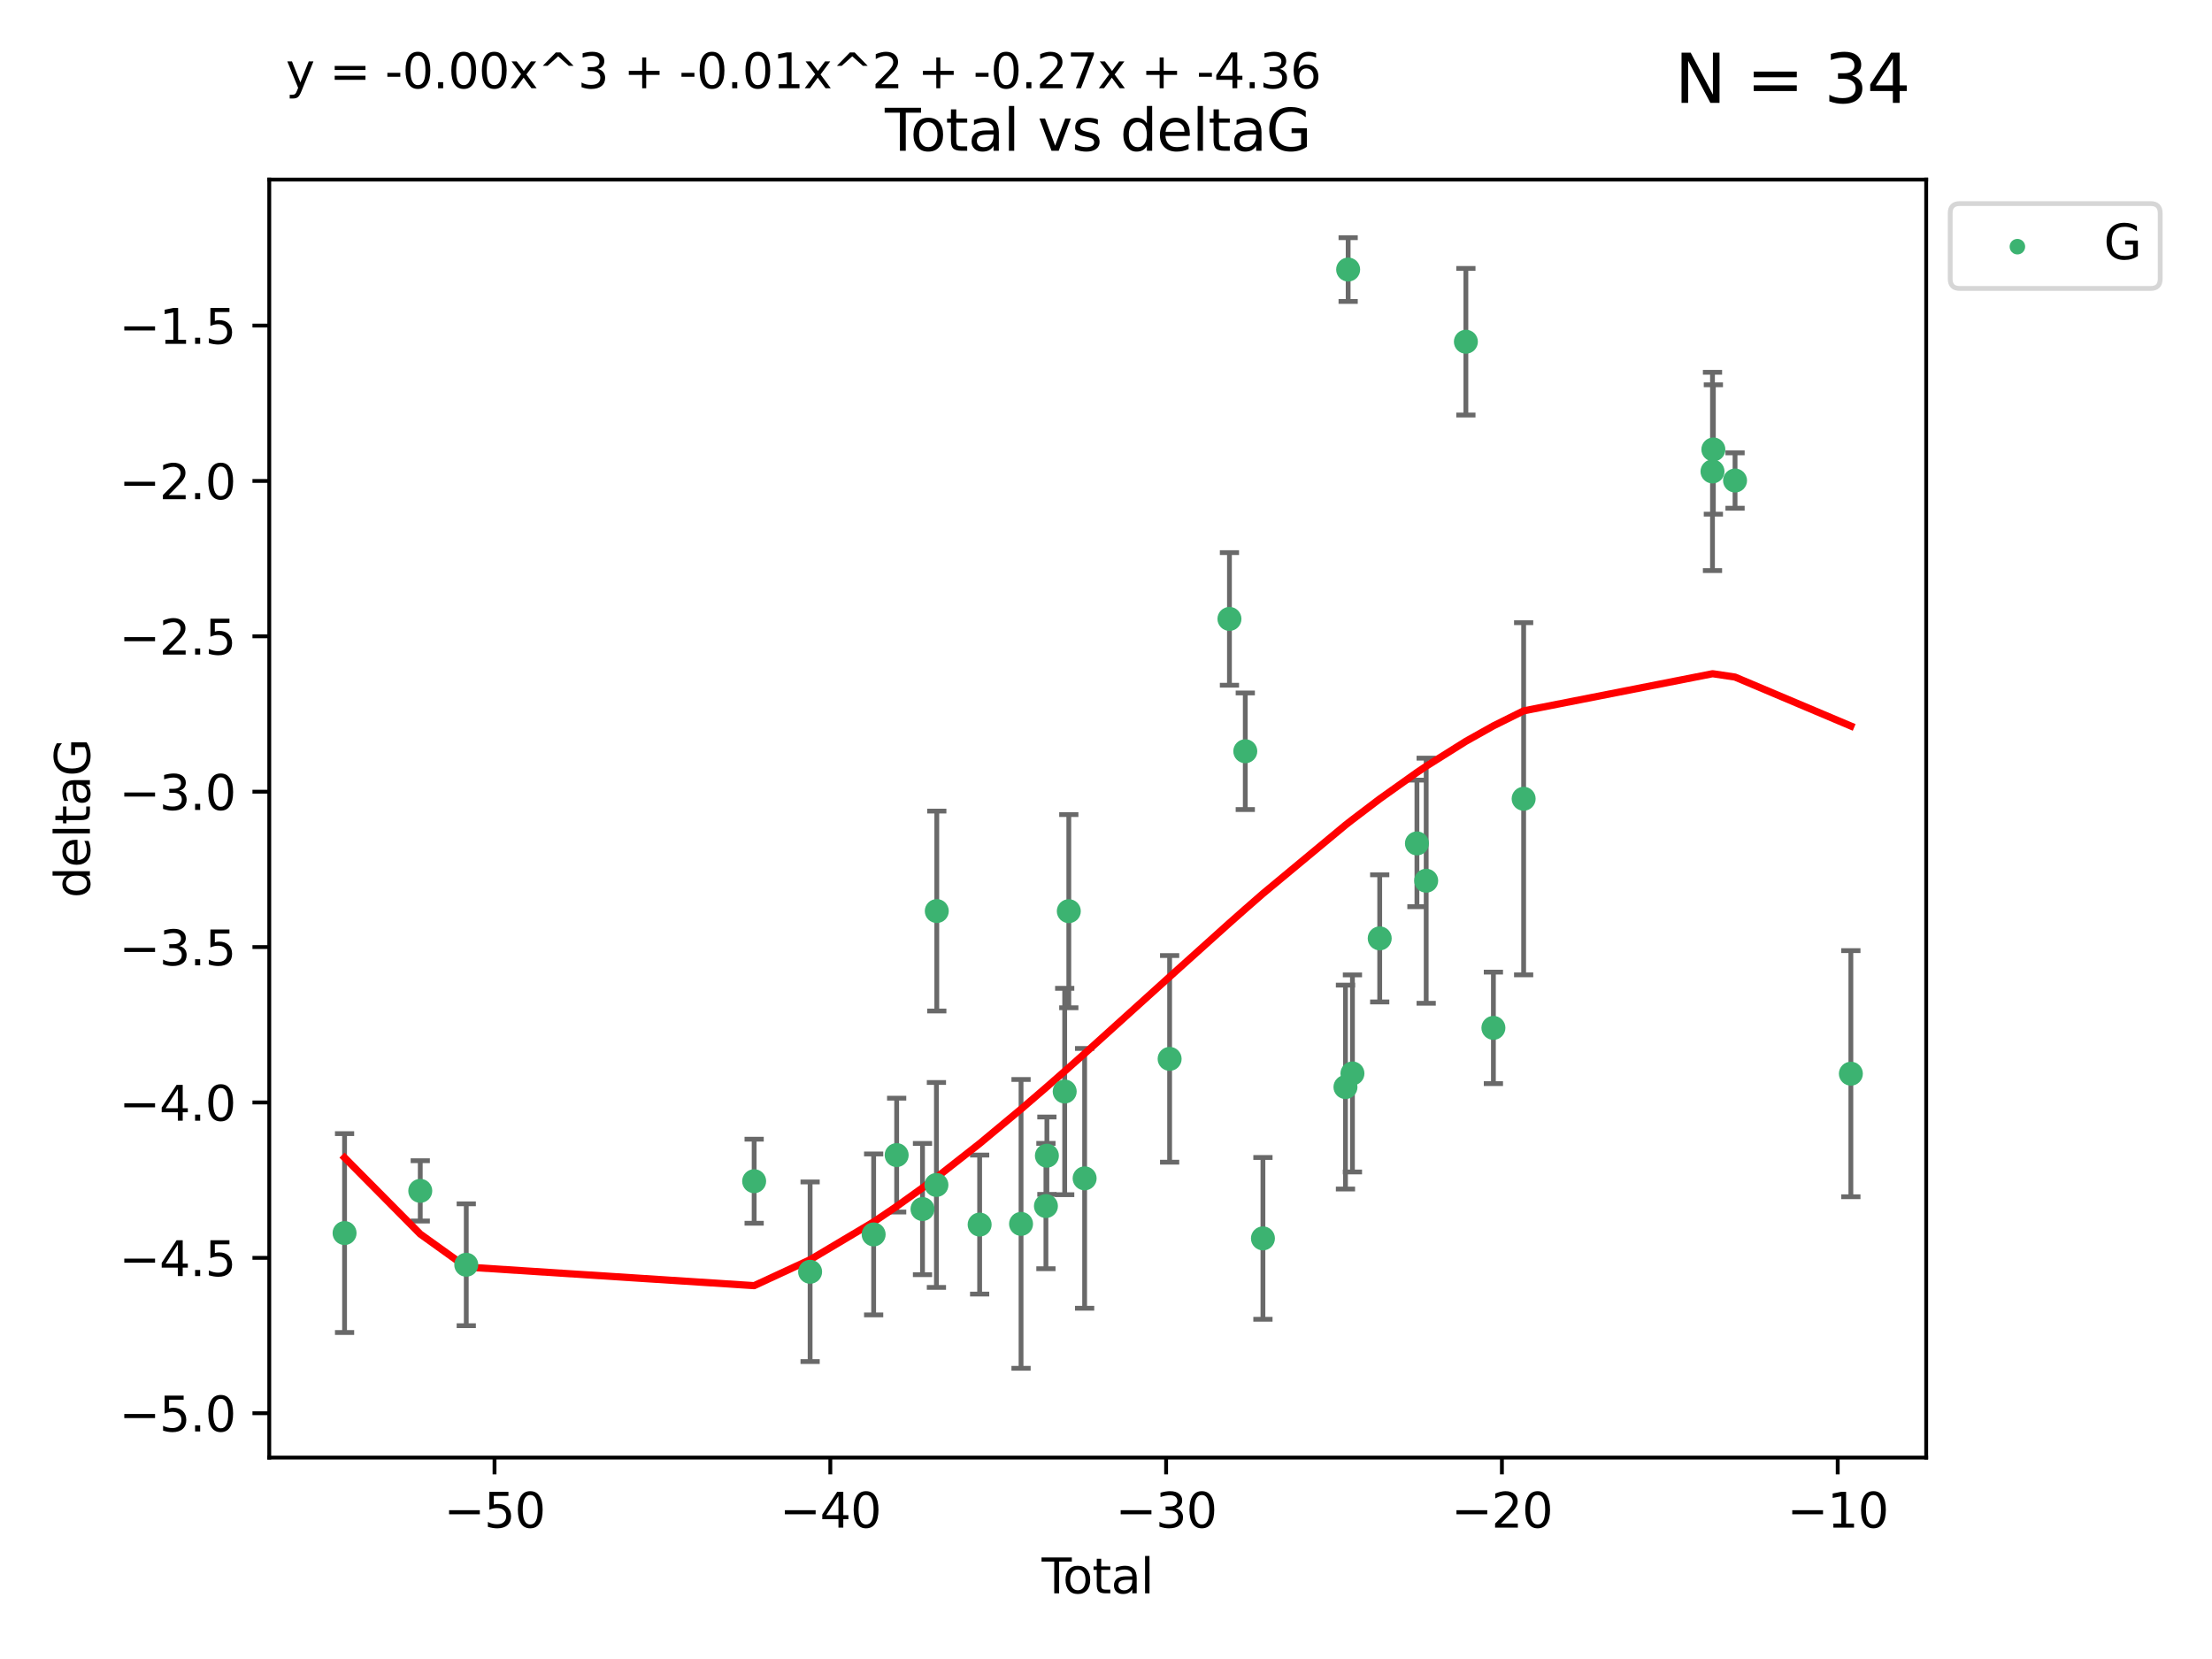 <?xml version="1.0" encoding="utf-8" standalone="no"?>
<!DOCTYPE svg PUBLIC "-//W3C//DTD SVG 1.1//EN"
  "http://www.w3.org/Graphics/SVG/1.1/DTD/svg11.dtd">
<svg xmlns:xlink="http://www.w3.org/1999/xlink" width="460.8pt" height="345.6pt" viewBox="0 0 460.8 345.6" xmlns="http://www.w3.org/2000/svg" version="1.1">
 <defs>
  <style type="text/css">*{stroke-linejoin: round; stroke-linecap: butt}</style>
 </defs>
 <g id="figure_1">
  <g id="patch_1">
   <path d="M 0 345.6 
L 460.8 345.6 
L 460.8 0 
L 0 0 
z
" style="fill: #ffffff"/>
  </g>
  <g id="axes_1">
   <g id="patch_2">
    <path d="M 56.09 303.64 
L 401.26 303.64 
L 401.26 37.411 
L 56.09 37.411 
z
" style="fill: #ffffff"/>
   </g>
   <g id="PathCollection_1">
    <defs>
     <path id="m750389b75a" d="M 0 1.118 
C 0.297 1.118 0.581 1 0.791 0.791 
C 1 0.581 1.118 0.297 1.118 0 
C 1.118 -0.297 1 -0.581 0.791 -0.791 
C 0.581 -1 0.297 -1.118 0 -1.118 
C -0.297 -1.118 -0.581 -1 -0.791 -0.791 
C -1 -0.581 -1.118 -0.297 -1.118 0 
C -1.118 0.297 -1 0.581 -0.791 0.791 
C -0.581 1 -0.297 1.118 0 1.118 
z
" style="stroke: #3cb371"/>
    </defs>
    <g clip-path="url(#pfc435e58fa)">
     <use xlink:href="#m750389b75a" x="71.78" y="256.87" style="fill: #3cb371; stroke: #3cb371"/>
     <use xlink:href="#m750389b75a" x="87.548" y="248.077" style="fill: #3cb371; stroke: #3cb371"/>
     <use xlink:href="#m750389b75a" x="97.131" y="263.473" style="fill: #3cb371; stroke: #3cb371"/>
     <use xlink:href="#m750389b75a" x="157.103" y="246.065" style="fill: #3cb371; stroke: #3cb371"/>
     <use xlink:href="#m750389b75a" x="168.761" y="264.933" style="fill: #3cb371; stroke: #3cb371"/>
     <use xlink:href="#m750389b75a" x="181.997" y="257.152" style="fill: #3cb371; stroke: #3cb371"/>
     <use xlink:href="#m750389b75a" x="186.791" y="240.627" style="fill: #3cb371; stroke: #3cb371"/>
     <use xlink:href="#m750389b75a" x="192.174" y="251.868" style="fill: #3cb371; stroke: #3cb371"/>
     <use xlink:href="#m750389b75a" x="195.074" y="246.849" style="fill: #3cb371; stroke: #3cb371"/>
     <use xlink:href="#m750389b75a" x="195.15" y="189.789" style="fill: #3cb371; stroke: #3cb371"/>
     <use xlink:href="#m750389b75a" x="204.077" y="255.101" style="fill: #3cb371; stroke: #3cb371"/>
     <use xlink:href="#m750389b75a" x="212.702" y="254.958" style="fill: #3cb371; stroke: #3cb371"/>
     <use xlink:href="#m750389b75a" x="217.885" y="251.241" style="fill: #3cb371; stroke: #3cb371"/>
     <use xlink:href="#m750389b75a" x="218.087" y="240.754" style="fill: #3cb371; stroke: #3cb371"/>
     <use xlink:href="#m750389b75a" x="221.796" y="227.381" style="fill: #3cb371; stroke: #3cb371"/>
     <use xlink:href="#m750389b75a" x="222.652" y="189.814" style="fill: #3cb371; stroke: #3cb371"/>
     <use xlink:href="#m750389b75a" x="225.948" y="245.472" style="fill: #3cb371; stroke: #3cb371"/>
     <use xlink:href="#m750389b75a" x="243.654" y="220.584" style="fill: #3cb371; stroke: #3cb371"/>
     <use xlink:href="#m750389b75a" x="256.117" y="128.93" style="fill: #3cb371; stroke: #3cb371"/>
     <use xlink:href="#m750389b75a" x="259.416" y="156.497" style="fill: #3cb371; stroke: #3cb371"/>
     <use xlink:href="#m750389b75a" x="263.092" y="257.978" style="fill: #3cb371; stroke: #3cb371"/>
     <use xlink:href="#m750389b75a" x="280.286" y="226.455" style="fill: #3cb371; stroke: #3cb371"/>
     <use xlink:href="#m750389b75a" x="280.844" y="56.153" style="fill: #3cb371; stroke: #3cb371"/>
     <use xlink:href="#m750389b75a" x="281.738" y="223.619" style="fill: #3cb371; stroke: #3cb371"/>
     <use xlink:href="#m750389b75a" x="287.419" y="195.482" style="fill: #3cb371; stroke: #3cb371"/>
     <use xlink:href="#m750389b75a" x="295.172" y="175.698" style="fill: #3cb371; stroke: #3cb371"/>
     <use xlink:href="#m750389b75a" x="297.1" y="183.47" style="fill: #3cb371; stroke: #3cb371"/>
     <use xlink:href="#m750389b75a" x="305.371" y="71.187" style="fill: #3cb371; stroke: #3cb371"/>
     <use xlink:href="#m750389b75a" x="311.103" y="214.126" style="fill: #3cb371; stroke: #3cb371"/>
     <use xlink:href="#m750389b75a" x="317.402" y="166.397" style="fill: #3cb371; stroke: #3cb371"/>
     <use xlink:href="#m750389b75a" x="356.744" y="98.211" style="fill: #3cb371; stroke: #3cb371"/>
     <use xlink:href="#m750389b75a" x="356.926" y="93.631" style="fill: #3cb371; stroke: #3cb371"/>
     <use xlink:href="#m750389b75a" x="361.443" y="100.103" style="fill: #3cb371; stroke: #3cb371"/>
     <use xlink:href="#m750389b75a" x="385.57" y="223.668" style="fill: #3cb371; stroke: #3cb371"/>
    </g>
   </g>
   <g id="matplotlib.axis_1">
    <g id="xtick_1">
     <g id="line2d_1">
      <defs>
       <path id="ma12845ae24" d="M 0 0 
L 0 3.5 
" style="stroke: #000000; stroke-width: 0.8"/>
      </defs>
      <g>
       <use xlink:href="#ma12845ae24" x="103.018" y="303.64" style="stroke: #000000; stroke-width: 0.8"/>
      </g>
     </g>
     <g id="text_1">
      <!-- −50 -->
      <g transform="translate(92.466 318.238)scale(0.1 -0.1)">
       <defs>
        <path id="DejaVuSans-2212" d="M 678 2272 
L 4684 2272 
L 4684 1741 
L 678 1741 
L 678 2272 
z
" transform="scale(0.016)"/>
        <path id="DejaVuSans-35" d="M 691 4666 
L 3169 4666 
L 3169 4134 
L 1269 4134 
L 1269 2991 
Q 1406 3038 1543 3061 
Q 1681 3084 1819 3084 
Q 2600 3084 3056 2656 
Q 3513 2228 3513 1497 
Q 3513 744 3044 326 
Q 2575 -91 1722 -91 
Q 1428 -91 1123 -41 
Q 819 9 494 109 
L 494 744 
Q 775 591 1075 516 
Q 1375 441 1709 441 
Q 2250 441 2565 725 
Q 2881 1009 2881 1497 
Q 2881 1984 2565 2268 
Q 2250 2553 1709 2553 
Q 1456 2553 1204 2497 
Q 953 2441 691 2322 
L 691 4666 
z
" transform="scale(0.016)"/>
        <path id="DejaVuSans-30" d="M 2034 4250 
Q 1547 4250 1301 3770 
Q 1056 3291 1056 2328 
Q 1056 1369 1301 889 
Q 1547 409 2034 409 
Q 2525 409 2770 889 
Q 3016 1369 3016 2328 
Q 3016 3291 2770 3770 
Q 2525 4250 2034 4250 
z
M 2034 4750 
Q 2819 4750 3233 4129 
Q 3647 3509 3647 2328 
Q 3647 1150 3233 529 
Q 2819 -91 2034 -91 
Q 1250 -91 836 529 
Q 422 1150 422 2328 
Q 422 3509 836 4129 
Q 1250 4750 2034 4750 
z
" transform="scale(0.016)"/>
       </defs>
       <use xlink:href="#DejaVuSans-2212"/>
       <use xlink:href="#DejaVuSans-35" x="83.789"/>
       <use xlink:href="#DejaVuSans-30" x="147.412"/>
      </g>
     </g>
    </g>
    <g id="xtick_2">
     <g id="line2d_2">
      <g>
       <use xlink:href="#ma12845ae24" x="172.971" y="303.64" style="stroke: #000000; stroke-width: 0.8"/>
      </g>
     </g>
     <g id="text_2">
      <!-- −40 -->
      <g transform="translate(162.418 318.238)scale(0.1 -0.1)">
       <defs>
        <path id="DejaVuSans-34" d="M 2419 4116 
L 825 1625 
L 2419 1625 
L 2419 4116 
z
M 2253 4666 
L 3047 4666 
L 3047 1625 
L 3713 1625 
L 3713 1100 
L 3047 1100 
L 3047 0 
L 2419 0 
L 2419 1100 
L 313 1100 
L 313 1709 
L 2253 4666 
z
" transform="scale(0.016)"/>
       </defs>
       <use xlink:href="#DejaVuSans-2212"/>
       <use xlink:href="#DejaVuSans-34" x="83.789"/>
       <use xlink:href="#DejaVuSans-30" x="147.412"/>
      </g>
     </g>
    </g>
    <g id="xtick_3">
     <g id="line2d_3">
      <g>
       <use xlink:href="#ma12845ae24" x="242.923" y="303.64" style="stroke: #000000; stroke-width: 0.8"/>
      </g>
     </g>
     <g id="text_3">
      <!-- −30 -->
      <g transform="translate(232.371 318.238)scale(0.1 -0.1)">
       <defs>
        <path id="DejaVuSans-33" d="M 2597 2516 
Q 3050 2419 3304 2112 
Q 3559 1806 3559 1356 
Q 3559 666 3084 287 
Q 2609 -91 1734 -91 
Q 1441 -91 1130 -33 
Q 819 25 488 141 
L 488 750 
Q 750 597 1062 519 
Q 1375 441 1716 441 
Q 2309 441 2620 675 
Q 2931 909 2931 1356 
Q 2931 1769 2642 2001 
Q 2353 2234 1838 2234 
L 1294 2234 
L 1294 2753 
L 1863 2753 
Q 2328 2753 2575 2939 
Q 2822 3125 2822 3475 
Q 2822 3834 2567 4026 
Q 2313 4219 1838 4219 
Q 1578 4219 1281 4162 
Q 984 4106 628 3988 
L 628 4550 
Q 988 4650 1302 4700 
Q 1616 4750 1894 4750 
Q 2613 4750 3031 4423 
Q 3450 4097 3450 3541 
Q 3450 3153 3228 2886 
Q 3006 2619 2597 2516 
z
" transform="scale(0.016)"/>
       </defs>
       <use xlink:href="#DejaVuSans-2212"/>
       <use xlink:href="#DejaVuSans-33" x="83.789"/>
       <use xlink:href="#DejaVuSans-30" x="147.412"/>
      </g>
     </g>
    </g>
    <g id="xtick_4">
     <g id="line2d_4">
      <g>
       <use xlink:href="#ma12845ae24" x="312.876" y="303.64" style="stroke: #000000; stroke-width: 0.8"/>
      </g>
     </g>
     <g id="text_4">
      <!-- −20 -->
      <g transform="translate(302.324 318.238)scale(0.1 -0.1)">
       <defs>
        <path id="DejaVuSans-32" d="M 1228 531 
L 3431 531 
L 3431 0 
L 469 0 
L 469 531 
Q 828 903 1448 1529 
Q 2069 2156 2228 2338 
Q 2531 2678 2651 2914 
Q 2772 3150 2772 3378 
Q 2772 3750 2511 3984 
Q 2250 4219 1831 4219 
Q 1534 4219 1204 4116 
Q 875 4013 500 3803 
L 500 4441 
Q 881 4594 1212 4672 
Q 1544 4750 1819 4750 
Q 2544 4750 2975 4387 
Q 3406 4025 3406 3419 
Q 3406 3131 3298 2873 
Q 3191 2616 2906 2266 
Q 2828 2175 2409 1742 
Q 1991 1309 1228 531 
z
" transform="scale(0.016)"/>
       </defs>
       <use xlink:href="#DejaVuSans-2212"/>
       <use xlink:href="#DejaVuSans-32" x="83.789"/>
       <use xlink:href="#DejaVuSans-30" x="147.412"/>
      </g>
     </g>
    </g>
    <g id="xtick_5">
     <g id="line2d_5">
      <g>
       <use xlink:href="#ma12845ae24" x="382.828" y="303.64" style="stroke: #000000; stroke-width: 0.8"/>
      </g>
     </g>
     <g id="text_5">
      <!-- −10 -->
      <g transform="translate(372.276 318.238)scale(0.1 -0.1)">
       <defs>
        <path id="DejaVuSans-31" d="M 794 531 
L 1825 531 
L 1825 4091 
L 703 3866 
L 703 4441 
L 1819 4666 
L 2450 4666 
L 2450 531 
L 3481 531 
L 3481 0 
L 794 0 
L 794 531 
z
" transform="scale(0.016)"/>
       </defs>
       <use xlink:href="#DejaVuSans-2212"/>
       <use xlink:href="#DejaVuSans-31" x="83.789"/>
       <use xlink:href="#DejaVuSans-30" x="147.412"/>
      </g>
     </g>
    </g>
    <g id="text_6">
     <!-- Total -->
     <g transform="translate(216.998 331.917)scale(0.1 -0.1)">
      <defs>
       <path id="DejaVuSans-54" d="M -19 4666 
L 3928 4666 
L 3928 4134 
L 2272 4134 
L 2272 0 
L 1638 0 
L 1638 4134 
L -19 4134 
L -19 4666 
z
" transform="scale(0.016)"/>
       <path id="DejaVuSans-6f" d="M 1959 3097 
Q 1497 3097 1228 2736 
Q 959 2375 959 1747 
Q 959 1119 1226 758 
Q 1494 397 1959 397 
Q 2419 397 2687 759 
Q 2956 1122 2956 1747 
Q 2956 2369 2687 2733 
Q 2419 3097 1959 3097 
z
M 1959 3584 
Q 2709 3584 3137 3096 
Q 3566 2609 3566 1747 
Q 3566 888 3137 398 
Q 2709 -91 1959 -91 
Q 1206 -91 779 398 
Q 353 888 353 1747 
Q 353 2609 779 3096 
Q 1206 3584 1959 3584 
z
" transform="scale(0.016)"/>
       <path id="DejaVuSans-74" d="M 1172 4494 
L 1172 3500 
L 2356 3500 
L 2356 3053 
L 1172 3053 
L 1172 1153 
Q 1172 725 1289 603 
Q 1406 481 1766 481 
L 2356 481 
L 2356 0 
L 1766 0 
Q 1100 0 847 248 
Q 594 497 594 1153 
L 594 3053 
L 172 3053 
L 172 3500 
L 594 3500 
L 594 4494 
L 1172 4494 
z
" transform="scale(0.016)"/>
       <path id="DejaVuSans-61" d="M 2194 1759 
Q 1497 1759 1228 1600 
Q 959 1441 959 1056 
Q 959 750 1161 570 
Q 1363 391 1709 391 
Q 2188 391 2477 730 
Q 2766 1069 2766 1631 
L 2766 1759 
L 2194 1759 
z
M 3341 1997 
L 3341 0 
L 2766 0 
L 2766 531 
Q 2569 213 2275 61 
Q 1981 -91 1556 -91 
Q 1019 -91 701 211 
Q 384 513 384 1019 
Q 384 1609 779 1909 
Q 1175 2209 1959 2209 
L 2766 2209 
L 2766 2266 
Q 2766 2663 2505 2880 
Q 2244 3097 1772 3097 
Q 1472 3097 1187 3025 
Q 903 2953 641 2809 
L 641 3341 
Q 956 3463 1253 3523 
Q 1550 3584 1831 3584 
Q 2591 3584 2966 3190 
Q 3341 2797 3341 1997 
z
" transform="scale(0.016)"/>
       <path id="DejaVuSans-6c" d="M 603 4863 
L 1178 4863 
L 1178 0 
L 603 0 
L 603 4863 
z
" transform="scale(0.016)"/>
      </defs>
      <use xlink:href="#DejaVuSans-54"/>
      <use xlink:href="#DejaVuSans-6f" x="44.084"/>
      <use xlink:href="#DejaVuSans-74" x="105.266"/>
      <use xlink:href="#DejaVuSans-61" x="144.475"/>
      <use xlink:href="#DejaVuSans-6c" x="205.754"/>
     </g>
    </g>
   </g>
   <g id="matplotlib.axis_2">
    <g id="ytick_1">
     <g id="line2d_6">
      <defs>
       <path id="m5d095ea897" d="M 0 0 
L -3.5 0 
" style="stroke: #000000; stroke-width: 0.8"/>
      </defs>
      <g>
       <use xlink:href="#m5d095ea897" x="56.09" y="294.398" style="stroke: #000000; stroke-width: 0.8"/>
      </g>
     </g>
     <g id="text_7">
      <!-- −5.0 -->
      <g transform="translate(24.807 298.197)scale(0.1 -0.1)">
       <defs>
        <path id="DejaVuSans-2e" d="M 684 794 
L 1344 794 
L 1344 0 
L 684 0 
L 684 794 
z
" transform="scale(0.016)"/>
       </defs>
       <use xlink:href="#DejaVuSans-2212"/>
       <use xlink:href="#DejaVuSans-35" x="83.789"/>
       <use xlink:href="#DejaVuSans-2e" x="147.412"/>
       <use xlink:href="#DejaVuSans-30" x="179.199"/>
      </g>
     </g>
    </g>
    <g id="ytick_2">
     <g id="line2d_7">
      <g>
       <use xlink:href="#m5d095ea897" x="56.09" y="262.03" style="stroke: #000000; stroke-width: 0.8"/>
      </g>
     </g>
     <g id="text_8">
      <!-- −4.5 -->
      <g transform="translate(24.807 265.829)scale(0.1 -0.1)">
       <use xlink:href="#DejaVuSans-2212"/>
       <use xlink:href="#DejaVuSans-34" x="83.789"/>
       <use xlink:href="#DejaVuSans-2e" x="147.412"/>
       <use xlink:href="#DejaVuSans-35" x="179.199"/>
      </g>
     </g>
    </g>
    <g id="ytick_3">
     <g id="line2d_8">
      <g>
       <use xlink:href="#m5d095ea897" x="56.09" y="229.662" style="stroke: #000000; stroke-width: 0.8"/>
      </g>
     </g>
     <g id="text_9">
      <!-- −4.0 -->
      <g transform="translate(24.807 233.462)scale(0.1 -0.1)">
       <use xlink:href="#DejaVuSans-2212"/>
       <use xlink:href="#DejaVuSans-34" x="83.789"/>
       <use xlink:href="#DejaVuSans-2e" x="147.412"/>
       <use xlink:href="#DejaVuSans-30" x="179.199"/>
      </g>
     </g>
    </g>
    <g id="ytick_4">
     <g id="line2d_9">
      <g>
       <use xlink:href="#m5d095ea897" x="56.09" y="197.295" style="stroke: #000000; stroke-width: 0.8"/>
      </g>
     </g>
     <g id="text_10">
      <!-- −3.5 -->
      <g transform="translate(24.807 201.094)scale(0.1 -0.1)">
       <use xlink:href="#DejaVuSans-2212"/>
       <use xlink:href="#DejaVuSans-33" x="83.789"/>
       <use xlink:href="#DejaVuSans-2e" x="147.412"/>
       <use xlink:href="#DejaVuSans-35" x="179.199"/>
      </g>
     </g>
    </g>
    <g id="ytick_5">
     <g id="line2d_10">
      <g>
       <use xlink:href="#m5d095ea897" x="56.09" y="164.927" style="stroke: #000000; stroke-width: 0.8"/>
      </g>
     </g>
     <g id="text_11">
      <!-- −3.0 -->
      <g transform="translate(24.807 168.727)scale(0.1 -0.1)">
       <use xlink:href="#DejaVuSans-2212"/>
       <use xlink:href="#DejaVuSans-33" x="83.789"/>
       <use xlink:href="#DejaVuSans-2e" x="147.412"/>
       <use xlink:href="#DejaVuSans-30" x="179.199"/>
      </g>
     </g>
    </g>
    <g id="ytick_6">
     <g id="line2d_11">
      <g>
       <use xlink:href="#m5d095ea897" x="56.09" y="132.56" style="stroke: #000000; stroke-width: 0.8"/>
      </g>
     </g>
     <g id="text_12">
      <!-- −2.5 -->
      <g transform="translate(24.807 136.359)scale(0.1 -0.1)">
       <use xlink:href="#DejaVuSans-2212"/>
       <use xlink:href="#DejaVuSans-32" x="83.789"/>
       <use xlink:href="#DejaVuSans-2e" x="147.412"/>
       <use xlink:href="#DejaVuSans-35" x="179.199"/>
      </g>
     </g>
    </g>
    <g id="ytick_7">
     <g id="line2d_12">
      <g>
       <use xlink:href="#m5d095ea897" x="56.09" y="100.192" style="stroke: #000000; stroke-width: 0.8"/>
      </g>
     </g>
     <g id="text_13">
      <!-- −2.0 -->
      <g transform="translate(24.807 103.991)scale(0.1 -0.1)">
       <use xlink:href="#DejaVuSans-2212"/>
       <use xlink:href="#DejaVuSans-32" x="83.789"/>
       <use xlink:href="#DejaVuSans-2e" x="147.412"/>
       <use xlink:href="#DejaVuSans-30" x="179.199"/>
      </g>
     </g>
    </g>
    <g id="ytick_8">
     <g id="line2d_13">
      <g>
       <use xlink:href="#m5d095ea897" x="56.09" y="67.825" style="stroke: #000000; stroke-width: 0.8"/>
      </g>
     </g>
     <g id="text_14">
      <!-- −1.5 -->
      <g transform="translate(24.807 71.624)scale(0.1 -0.1)">
       <use xlink:href="#DejaVuSans-2212"/>
       <use xlink:href="#DejaVuSans-31" x="83.789"/>
       <use xlink:href="#DejaVuSans-2e" x="147.412"/>
       <use xlink:href="#DejaVuSans-35" x="179.199"/>
      </g>
     </g>
    </g>
    <g id="text_15">
     <!-- deltaG -->
     <g transform="translate(18.727 187.064)rotate(-90)scale(0.1 -0.1)">
      <defs>
       <path id="DejaVuSans-64" d="M 2906 2969 
L 2906 4863 
L 3481 4863 
L 3481 0 
L 2906 0 
L 2906 525 
Q 2725 213 2448 61 
Q 2172 -91 1784 -91 
Q 1150 -91 751 415 
Q 353 922 353 1747 
Q 353 2572 751 3078 
Q 1150 3584 1784 3584 
Q 2172 3584 2448 3432 
Q 2725 3281 2906 2969 
z
M 947 1747 
Q 947 1113 1208 752 
Q 1469 391 1925 391 
Q 2381 391 2643 752 
Q 2906 1113 2906 1747 
Q 2906 2381 2643 2742 
Q 2381 3103 1925 3103 
Q 1469 3103 1208 2742 
Q 947 2381 947 1747 
z
" transform="scale(0.016)"/>
       <path id="DejaVuSans-65" d="M 3597 1894 
L 3597 1613 
L 953 1613 
Q 991 1019 1311 708 
Q 1631 397 2203 397 
Q 2534 397 2845 478 
Q 3156 559 3463 722 
L 3463 178 
Q 3153 47 2828 -22 
Q 2503 -91 2169 -91 
Q 1331 -91 842 396 
Q 353 884 353 1716 
Q 353 2575 817 3079 
Q 1281 3584 2069 3584 
Q 2775 3584 3186 3129 
Q 3597 2675 3597 1894 
z
M 3022 2063 
Q 3016 2534 2758 2815 
Q 2500 3097 2075 3097 
Q 1594 3097 1305 2825 
Q 1016 2553 972 2059 
L 3022 2063 
z
" transform="scale(0.016)"/>
       <path id="DejaVuSans-47" d="M 3809 666 
L 3809 1919 
L 2778 1919 
L 2778 2438 
L 4434 2438 
L 4434 434 
Q 4069 175 3628 42 
Q 3188 -91 2688 -91 
Q 1594 -91 976 548 
Q 359 1188 359 2328 
Q 359 3472 976 4111 
Q 1594 4750 2688 4750 
Q 3144 4750 3555 4637 
Q 3966 4525 4313 4306 
L 4313 3634 
Q 3963 3931 3569 4081 
Q 3175 4231 2741 4231 
Q 1884 4231 1454 3753 
Q 1025 3275 1025 2328 
Q 1025 1384 1454 906 
Q 1884 428 2741 428 
Q 3075 428 3337 486 
Q 3600 544 3809 666 
z
" transform="scale(0.016)"/>
      </defs>
      <use xlink:href="#DejaVuSans-64"/>
      <use xlink:href="#DejaVuSans-65" x="63.477"/>
      <use xlink:href="#DejaVuSans-6c" x="125"/>
      <use xlink:href="#DejaVuSans-74" x="152.783"/>
      <use xlink:href="#DejaVuSans-61" x="191.992"/>
      <use xlink:href="#DejaVuSans-47" x="253.271"/>
     </g>
    </g>
   </g>
   <g id="LineCollection_1">
    <path d="M 71.78 277.587 
L 71.78 236.153 
" clip-path="url(#pfc435e58fa)" style="fill: none; stroke: #696969"/>
    <path d="M 87.548 254.36 
L 87.548 241.794 
" clip-path="url(#pfc435e58fa)" style="fill: none; stroke: #696969"/>
    <path d="M 97.131 276.164 
L 97.131 250.781 
" clip-path="url(#pfc435e58fa)" style="fill: none; stroke: #696969"/>
    <path d="M 157.103 254.82 
L 157.103 237.31 
" clip-path="url(#pfc435e58fa)" style="fill: none; stroke: #696969"/>
    <path d="M 168.761 283.642 
L 168.761 246.223 
" clip-path="url(#pfc435e58fa)" style="fill: none; stroke: #696969"/>
    <path d="M 181.997 273.914 
L 181.997 240.39 
" clip-path="url(#pfc435e58fa)" style="fill: none; stroke: #696969"/>
    <path d="M 186.791 252.486 
L 186.791 228.768 
" clip-path="url(#pfc435e58fa)" style="fill: none; stroke: #696969"/>
    <path d="M 192.174 265.539 
L 192.174 238.197 
" clip-path="url(#pfc435e58fa)" style="fill: none; stroke: #696969"/>
    <path d="M 195.074 268.196 
L 195.074 225.501 
" clip-path="url(#pfc435e58fa)" style="fill: none; stroke: #696969"/>
    <path d="M 195.15 210.612 
L 195.15 168.966 
" clip-path="url(#pfc435e58fa)" style="fill: none; stroke: #696969"/>
    <path d="M 204.077 269.578 
L 204.077 240.623 
" clip-path="url(#pfc435e58fa)" style="fill: none; stroke: #696969"/>
    <path d="M 212.702 285.041 
L 212.702 224.874 
" clip-path="url(#pfc435e58fa)" style="fill: none; stroke: #696969"/>
    <path d="M 217.885 264.294 
L 217.885 238.187 
" clip-path="url(#pfc435e58fa)" style="fill: none; stroke: #696969"/>
    <path d="M 218.087 248.814 
L 218.087 232.694 
" clip-path="url(#pfc435e58fa)" style="fill: none; stroke: #696969"/>
    <path d="M 221.796 248.876 
L 221.796 205.886 
" clip-path="url(#pfc435e58fa)" style="fill: none; stroke: #696969"/>
    <path d="M 222.652 209.938 
L 222.652 169.69 
" clip-path="url(#pfc435e58fa)" style="fill: none; stroke: #696969"/>
    <path d="M 225.948 272.533 
L 225.948 218.411 
" clip-path="url(#pfc435e58fa)" style="fill: none; stroke: #696969"/>
    <path d="M 243.654 242.107 
L 243.654 199.061 
" clip-path="url(#pfc435e58fa)" style="fill: none; stroke: #696969"/>
    <path d="M 256.117 142.742 
L 256.117 115.117 
" clip-path="url(#pfc435e58fa)" style="fill: none; stroke: #696969"/>
    <path d="M 259.416 168.639 
L 259.416 144.356 
" clip-path="url(#pfc435e58fa)" style="fill: none; stroke: #696969"/>
    <path d="M 263.092 274.829 
L 263.092 241.127 
" clip-path="url(#pfc435e58fa)" style="fill: none; stroke: #696969"/>
    <path d="M 280.286 247.693 
L 280.286 205.217 
" clip-path="url(#pfc435e58fa)" style="fill: none; stroke: #696969"/>
    <path d="M 280.844 62.794 
L 280.844 49.513 
" clip-path="url(#pfc435e58fa)" style="fill: none; stroke: #696969"/>
    <path d="M 281.738 244.147 
L 281.738 203.09 
" clip-path="url(#pfc435e58fa)" style="fill: none; stroke: #696969"/>
    <path d="M 287.419 208.723 
L 287.419 182.24 
" clip-path="url(#pfc435e58fa)" style="fill: none; stroke: #696969"/>
    <path d="M 295.172 188.879 
L 295.172 162.516 
" clip-path="url(#pfc435e58fa)" style="fill: none; stroke: #696969"/>
    <path d="M 297.1 209.004 
L 297.1 157.936 
" clip-path="url(#pfc435e58fa)" style="fill: none; stroke: #696969"/>
    <path d="M 305.371 86.46 
L 305.371 55.913 
" clip-path="url(#pfc435e58fa)" style="fill: none; stroke: #696969"/>
    <path d="M 311.103 225.736 
L 311.103 202.516 
" clip-path="url(#pfc435e58fa)" style="fill: none; stroke: #696969"/>
    <path d="M 317.402 203.078 
L 317.402 129.717 
" clip-path="url(#pfc435e58fa)" style="fill: none; stroke: #696969"/>
    <path d="M 356.744 118.863 
L 356.744 77.558 
" clip-path="url(#pfc435e58fa)" style="fill: none; stroke: #696969"/>
    <path d="M 356.926 107.105 
L 356.926 80.158 
" clip-path="url(#pfc435e58fa)" style="fill: none; stroke: #696969"/>
    <path d="M 361.443 105.872 
L 361.443 94.333 
" clip-path="url(#pfc435e58fa)" style="fill: none; stroke: #696969"/>
    <path d="M 385.57 249.303 
L 385.57 198.033 
" clip-path="url(#pfc435e58fa)" style="fill: none; stroke: #696969"/>
   </g>
   <g id="line2d_14">
    <defs>
     <path id="mca11253667" d="M 2 0 
L -2 -0 
" style="stroke: #696969"/>
    </defs>
    <g clip-path="url(#pfc435e58fa)">
     <use xlink:href="#mca11253667" x="71.78" y="277.587" style="fill: #696969; stroke: #696969"/>
     <use xlink:href="#mca11253667" x="87.548" y="254.36" style="fill: #696969; stroke: #696969"/>
     <use xlink:href="#mca11253667" x="97.131" y="276.164" style="fill: #696969; stroke: #696969"/>
     <use xlink:href="#mca11253667" x="157.103" y="254.82" style="fill: #696969; stroke: #696969"/>
     <use xlink:href="#mca11253667" x="168.761" y="283.642" style="fill: #696969; stroke: #696969"/>
     <use xlink:href="#mca11253667" x="181.997" y="273.914" style="fill: #696969; stroke: #696969"/>
     <use xlink:href="#mca11253667" x="186.791" y="252.486" style="fill: #696969; stroke: #696969"/>
     <use xlink:href="#mca11253667" x="192.174" y="265.539" style="fill: #696969; stroke: #696969"/>
     <use xlink:href="#mca11253667" x="195.074" y="268.196" style="fill: #696969; stroke: #696969"/>
     <use xlink:href="#mca11253667" x="195.15" y="210.612" style="fill: #696969; stroke: #696969"/>
     <use xlink:href="#mca11253667" x="204.077" y="269.578" style="fill: #696969; stroke: #696969"/>
     <use xlink:href="#mca11253667" x="212.702" y="285.041" style="fill: #696969; stroke: #696969"/>
     <use xlink:href="#mca11253667" x="217.885" y="264.294" style="fill: #696969; stroke: #696969"/>
     <use xlink:href="#mca11253667" x="218.087" y="248.814" style="fill: #696969; stroke: #696969"/>
     <use xlink:href="#mca11253667" x="221.796" y="248.876" style="fill: #696969; stroke: #696969"/>
     <use xlink:href="#mca11253667" x="222.652" y="209.938" style="fill: #696969; stroke: #696969"/>
     <use xlink:href="#mca11253667" x="225.948" y="272.533" style="fill: #696969; stroke: #696969"/>
     <use xlink:href="#mca11253667" x="243.654" y="242.107" style="fill: #696969; stroke: #696969"/>
     <use xlink:href="#mca11253667" x="256.117" y="142.742" style="fill: #696969; stroke: #696969"/>
     <use xlink:href="#mca11253667" x="259.416" y="168.639" style="fill: #696969; stroke: #696969"/>
     <use xlink:href="#mca11253667" x="263.092" y="274.829" style="fill: #696969; stroke: #696969"/>
     <use xlink:href="#mca11253667" x="280.286" y="247.693" style="fill: #696969; stroke: #696969"/>
     <use xlink:href="#mca11253667" x="280.844" y="62.794" style="fill: #696969; stroke: #696969"/>
     <use xlink:href="#mca11253667" x="281.738" y="244.147" style="fill: #696969; stroke: #696969"/>
     <use xlink:href="#mca11253667" x="287.419" y="208.723" style="fill: #696969; stroke: #696969"/>
     <use xlink:href="#mca11253667" x="295.172" y="188.879" style="fill: #696969; stroke: #696969"/>
     <use xlink:href="#mca11253667" x="297.1" y="209.004" style="fill: #696969; stroke: #696969"/>
     <use xlink:href="#mca11253667" x="305.371" y="86.46" style="fill: #696969; stroke: #696969"/>
     <use xlink:href="#mca11253667" x="311.103" y="225.736" style="fill: #696969; stroke: #696969"/>
     <use xlink:href="#mca11253667" x="317.402" y="203.078" style="fill: #696969; stroke: #696969"/>
     <use xlink:href="#mca11253667" x="356.744" y="118.863" style="fill: #696969; stroke: #696969"/>
     <use xlink:href="#mca11253667" x="356.926" y="107.105" style="fill: #696969; stroke: #696969"/>
     <use xlink:href="#mca11253667" x="361.443" y="105.872" style="fill: #696969; stroke: #696969"/>
     <use xlink:href="#mca11253667" x="385.57" y="249.303" style="fill: #696969; stroke: #696969"/>
    </g>
   </g>
   <g id="line2d_15">
    <g clip-path="url(#pfc435e58fa)">
     <use xlink:href="#mca11253667" x="71.78" y="236.153" style="fill: #696969; stroke: #696969"/>
     <use xlink:href="#mca11253667" x="87.548" y="241.794" style="fill: #696969; stroke: #696969"/>
     <use xlink:href="#mca11253667" x="97.131" y="250.781" style="fill: #696969; stroke: #696969"/>
     <use xlink:href="#mca11253667" x="157.103" y="237.31" style="fill: #696969; stroke: #696969"/>
     <use xlink:href="#mca11253667" x="168.761" y="246.223" style="fill: #696969; stroke: #696969"/>
     <use xlink:href="#mca11253667" x="181.997" y="240.39" style="fill: #696969; stroke: #696969"/>
     <use xlink:href="#mca11253667" x="186.791" y="228.768" style="fill: #696969; stroke: #696969"/>
     <use xlink:href="#mca11253667" x="192.174" y="238.197" style="fill: #696969; stroke: #696969"/>
     <use xlink:href="#mca11253667" x="195.074" y="225.501" style="fill: #696969; stroke: #696969"/>
     <use xlink:href="#mca11253667" x="195.15" y="168.966" style="fill: #696969; stroke: #696969"/>
     <use xlink:href="#mca11253667" x="204.077" y="240.623" style="fill: #696969; stroke: #696969"/>
     <use xlink:href="#mca11253667" x="212.702" y="224.874" style="fill: #696969; stroke: #696969"/>
     <use xlink:href="#mca11253667" x="217.885" y="238.187" style="fill: #696969; stroke: #696969"/>
     <use xlink:href="#mca11253667" x="218.087" y="232.694" style="fill: #696969; stroke: #696969"/>
     <use xlink:href="#mca11253667" x="221.796" y="205.886" style="fill: #696969; stroke: #696969"/>
     <use xlink:href="#mca11253667" x="222.652" y="169.69" style="fill: #696969; stroke: #696969"/>
     <use xlink:href="#mca11253667" x="225.948" y="218.411" style="fill: #696969; stroke: #696969"/>
     <use xlink:href="#mca11253667" x="243.654" y="199.061" style="fill: #696969; stroke: #696969"/>
     <use xlink:href="#mca11253667" x="256.117" y="115.117" style="fill: #696969; stroke: #696969"/>
     <use xlink:href="#mca11253667" x="259.416" y="144.356" style="fill: #696969; stroke: #696969"/>
     <use xlink:href="#mca11253667" x="263.092" y="241.127" style="fill: #696969; stroke: #696969"/>
     <use xlink:href="#mca11253667" x="280.286" y="205.217" style="fill: #696969; stroke: #696969"/>
     <use xlink:href="#mca11253667" x="280.844" y="49.513" style="fill: #696969; stroke: #696969"/>
     <use xlink:href="#mca11253667" x="281.738" y="203.09" style="fill: #696969; stroke: #696969"/>
     <use xlink:href="#mca11253667" x="287.419" y="182.24" style="fill: #696969; stroke: #696969"/>
     <use xlink:href="#mca11253667" x="295.172" y="162.516" style="fill: #696969; stroke: #696969"/>
     <use xlink:href="#mca11253667" x="297.1" y="157.936" style="fill: #696969; stroke: #696969"/>
     <use xlink:href="#mca11253667" x="305.371" y="55.913" style="fill: #696969; stroke: #696969"/>
     <use xlink:href="#mca11253667" x="311.103" y="202.516" style="fill: #696969; stroke: #696969"/>
     <use xlink:href="#mca11253667" x="317.402" y="129.717" style="fill: #696969; stroke: #696969"/>
     <use xlink:href="#mca11253667" x="356.744" y="77.558" style="fill: #696969; stroke: #696969"/>
     <use xlink:href="#mca11253667" x="356.926" y="80.158" style="fill: #696969; stroke: #696969"/>
     <use xlink:href="#mca11253667" x="361.443" y="94.333" style="fill: #696969; stroke: #696969"/>
     <use xlink:href="#mca11253667" x="385.57" y="198.033" style="fill: #696969; stroke: #696969"/>
    </g>
   </g>
   <g id="line2d_16">
    <path d="M 71.78 241.163 
L 87.548 257.077 
L 97.131 263.953 
L 157.103 267.825 
L 168.761 262.422 
L 181.997 254.551 
L 186.791 251.309 
L 192.174 247.452 
L 195.074 245.287 
L 195.15 245.23 
L 204.077 238.224 
L 212.702 231.049 
L 217.885 226.585 
L 218.087 226.409 
L 221.796 223.157 
L 222.652 222.401 
L 225.948 219.472 
L 243.654 203.484 
L 256.117 192.283 
L 259.416 189.368 
L 263.092 186.157 
L 280.286 171.877 
L 280.844 171.439 
L 281.738 170.741 
L 287.419 166.428 
L 295.172 160.915 
L 297.1 159.619 
L 305.371 154.426 
L 311.103 151.213 
L 317.402 148.084 
L 356.744 140.351 
L 356.926 140.37 
L 361.443 141.047 
L 385.57 151.242 
" clip-path="url(#pfc435e58fa)" style="fill: none; stroke: #ff0000; stroke-width: 1.5; stroke-linecap: square"/>
   </g>
   <g id="line2d_17">
    <defs>
     <path id="m868681ae4d" d="M 0 2 
C 0.53 2 1.039 1.789 1.414 1.414 
C 1.789 1.039 2 0.53 2 0 
C 2 -0.53 1.789 -1.039 1.414 -1.414 
C 1.039 -1.789 0.53 -2 0 -2 
C -0.53 -2 -1.039 -1.789 -1.414 -1.414 
C -1.789 -1.039 -2 -0.53 -2 0 
C -2 0.53 -1.789 1.039 -1.414 1.414 
C -1.039 1.789 -0.53 2 0 2 
z
" style="stroke: #3cb371"/>
    </defs>
    <g clip-path="url(#pfc435e58fa)">
     <use xlink:href="#m868681ae4d" x="71.78" y="256.87" style="fill: #3cb371; stroke: #3cb371"/>
     <use xlink:href="#m868681ae4d" x="87.548" y="248.077" style="fill: #3cb371; stroke: #3cb371"/>
     <use xlink:href="#m868681ae4d" x="97.131" y="263.473" style="fill: #3cb371; stroke: #3cb371"/>
     <use xlink:href="#m868681ae4d" x="157.103" y="246.065" style="fill: #3cb371; stroke: #3cb371"/>
     <use xlink:href="#m868681ae4d" x="168.761" y="264.933" style="fill: #3cb371; stroke: #3cb371"/>
     <use xlink:href="#m868681ae4d" x="181.997" y="257.152" style="fill: #3cb371; stroke: #3cb371"/>
     <use xlink:href="#m868681ae4d" x="186.791" y="240.627" style="fill: #3cb371; stroke: #3cb371"/>
     <use xlink:href="#m868681ae4d" x="192.174" y="251.868" style="fill: #3cb371; stroke: #3cb371"/>
     <use xlink:href="#m868681ae4d" x="195.074" y="246.849" style="fill: #3cb371; stroke: #3cb371"/>
     <use xlink:href="#m868681ae4d" x="195.15" y="189.789" style="fill: #3cb371; stroke: #3cb371"/>
     <use xlink:href="#m868681ae4d" x="204.077" y="255.101" style="fill: #3cb371; stroke: #3cb371"/>
     <use xlink:href="#m868681ae4d" x="212.702" y="254.958" style="fill: #3cb371; stroke: #3cb371"/>
     <use xlink:href="#m868681ae4d" x="217.885" y="251.241" style="fill: #3cb371; stroke: #3cb371"/>
     <use xlink:href="#m868681ae4d" x="218.087" y="240.754" style="fill: #3cb371; stroke: #3cb371"/>
     <use xlink:href="#m868681ae4d" x="221.796" y="227.381" style="fill: #3cb371; stroke: #3cb371"/>
     <use xlink:href="#m868681ae4d" x="222.652" y="189.814" style="fill: #3cb371; stroke: #3cb371"/>
     <use xlink:href="#m868681ae4d" x="225.948" y="245.472" style="fill: #3cb371; stroke: #3cb371"/>
     <use xlink:href="#m868681ae4d" x="243.654" y="220.584" style="fill: #3cb371; stroke: #3cb371"/>
     <use xlink:href="#m868681ae4d" x="256.117" y="128.93" style="fill: #3cb371; stroke: #3cb371"/>
     <use xlink:href="#m868681ae4d" x="259.416" y="156.497" style="fill: #3cb371; stroke: #3cb371"/>
     <use xlink:href="#m868681ae4d" x="263.092" y="257.978" style="fill: #3cb371; stroke: #3cb371"/>
     <use xlink:href="#m868681ae4d" x="280.286" y="226.455" style="fill: #3cb371; stroke: #3cb371"/>
     <use xlink:href="#m868681ae4d" x="280.844" y="56.153" style="fill: #3cb371; stroke: #3cb371"/>
     <use xlink:href="#m868681ae4d" x="281.738" y="223.619" style="fill: #3cb371; stroke: #3cb371"/>
     <use xlink:href="#m868681ae4d" x="287.419" y="195.482" style="fill: #3cb371; stroke: #3cb371"/>
     <use xlink:href="#m868681ae4d" x="295.172" y="175.698" style="fill: #3cb371; stroke: #3cb371"/>
     <use xlink:href="#m868681ae4d" x="297.1" y="183.47" style="fill: #3cb371; stroke: #3cb371"/>
     <use xlink:href="#m868681ae4d" x="305.371" y="71.187" style="fill: #3cb371; stroke: #3cb371"/>
     <use xlink:href="#m868681ae4d" x="311.103" y="214.126" style="fill: #3cb371; stroke: #3cb371"/>
     <use xlink:href="#m868681ae4d" x="317.402" y="166.397" style="fill: #3cb371; stroke: #3cb371"/>
     <use xlink:href="#m868681ae4d" x="356.744" y="98.211" style="fill: #3cb371; stroke: #3cb371"/>
     <use xlink:href="#m868681ae4d" x="356.926" y="93.631" style="fill: #3cb371; stroke: #3cb371"/>
     <use xlink:href="#m868681ae4d" x="361.443" y="100.103" style="fill: #3cb371; stroke: #3cb371"/>
     <use xlink:href="#m868681ae4d" x="385.57" y="223.668" style="fill: #3cb371; stroke: #3cb371"/>
    </g>
   </g>
   <g id="patch_3">
    <path d="M 56.09 303.64 
L 56.09 37.411 
" style="fill: none; stroke: #000000; stroke-width: 0.8; stroke-linejoin: miter; stroke-linecap: square"/>
   </g>
   <g id="patch_4">
    <path d="M 401.26 303.64 
L 401.26 37.411 
" style="fill: none; stroke: #000000; stroke-width: 0.8; stroke-linejoin: miter; stroke-linecap: square"/>
   </g>
   <g id="patch_5">
    <path d="M 56.09 303.64 
L 401.26 303.64 
" style="fill: none; stroke: #000000; stroke-width: 0.8; stroke-linejoin: miter; stroke-linecap: square"/>
   </g>
   <g id="patch_6">
    <path d="M 56.09 37.411 
L 401.26 37.411 
" style="fill: none; stroke: #000000; stroke-width: 0.8; stroke-linejoin: miter; stroke-linecap: square"/>
   </g>
   <g id="text_16">
    <!-- N = 34 -->
    <g transform="translate(348.889 21.426)scale(0.14 -0.14)">
     <defs>
      <path id="DejaVuSans-4e" d="M 628 4666 
L 1478 4666 
L 3547 763 
L 3547 4666 
L 4159 4666 
L 4159 0 
L 3309 0 
L 1241 3903 
L 1241 0 
L 628 0 
L 628 4666 
z
" transform="scale(0.016)"/>
      <path id="DejaVuSans-20" transform="scale(0.016)"/>
      <path id="DejaVuSans-3d" d="M 678 2906 
L 4684 2906 
L 4684 2381 
L 678 2381 
L 678 2906 
z
M 678 1631 
L 4684 1631 
L 4684 1100 
L 678 1100 
L 678 1631 
z
" transform="scale(0.016)"/>
     </defs>
     <use xlink:href="#DejaVuSans-4e"/>
     <use xlink:href="#DejaVuSans-20" x="74.805"/>
     <use xlink:href="#DejaVuSans-3d" x="106.592"/>
     <use xlink:href="#DejaVuSans-20" x="190.381"/>
     <use xlink:href="#DejaVuSans-33" x="222.168"/>
     <use xlink:href="#DejaVuSans-34" x="285.791"/>
    </g>
   </g>
   <g id="text_17">
    <!-- y = -0.00x^3 + -0.01x^2 + -0.27x + -4.36 -->
    <g transform="translate(59.542 18.387)scale(0.1 -0.1)">
     <defs>
      <path id="DejaVuSans-79" d="M 2059 -325 
Q 1816 -950 1584 -1140 
Q 1353 -1331 966 -1331 
L 506 -1331 
L 506 -850 
L 844 -850 
Q 1081 -850 1212 -737 
Q 1344 -625 1503 -206 
L 1606 56 
L 191 3500 
L 800 3500 
L 1894 763 
L 2988 3500 
L 3597 3500 
L 2059 -325 
z
" transform="scale(0.016)"/>
      <path id="DejaVuSans-2d" d="M 313 2009 
L 1997 2009 
L 1997 1497 
L 313 1497 
L 313 2009 
z
" transform="scale(0.016)"/>
      <path id="DejaVuSans-78" d="M 3513 3500 
L 2247 1797 
L 3578 0 
L 2900 0 
L 1881 1375 
L 863 0 
L 184 0 
L 1544 1831 
L 300 3500 
L 978 3500 
L 1906 2253 
L 2834 3500 
L 3513 3500 
z
" transform="scale(0.016)"/>
      <path id="DejaVuSans-5e" d="M 2988 4666 
L 4684 2925 
L 4056 2925 
L 2681 4159 
L 1306 2925 
L 678 2925 
L 2375 4666 
L 2988 4666 
z
" transform="scale(0.016)"/>
      <path id="DejaVuSans-2b" d="M 2944 4013 
L 2944 2272 
L 4684 2272 
L 4684 1741 
L 2944 1741 
L 2944 0 
L 2419 0 
L 2419 1741 
L 678 1741 
L 678 2272 
L 2419 2272 
L 2419 4013 
L 2944 4013 
z
" transform="scale(0.016)"/>
      <path id="DejaVuSans-37" d="M 525 4666 
L 3525 4666 
L 3525 4397 
L 1831 0 
L 1172 0 
L 2766 4134 
L 525 4134 
L 525 4666 
z
" transform="scale(0.016)"/>
      <path id="DejaVuSans-36" d="M 2113 2584 
Q 1688 2584 1439 2293 
Q 1191 2003 1191 1497 
Q 1191 994 1439 701 
Q 1688 409 2113 409 
Q 2538 409 2786 701 
Q 3034 994 3034 1497 
Q 3034 2003 2786 2293 
Q 2538 2584 2113 2584 
z
M 3366 4563 
L 3366 3988 
Q 3128 4100 2886 4159 
Q 2644 4219 2406 4219 
Q 1781 4219 1451 3797 
Q 1122 3375 1075 2522 
Q 1259 2794 1537 2939 
Q 1816 3084 2150 3084 
Q 2853 3084 3261 2657 
Q 3669 2231 3669 1497 
Q 3669 778 3244 343 
Q 2819 -91 2113 -91 
Q 1303 -91 875 529 
Q 447 1150 447 2328 
Q 447 3434 972 4092 
Q 1497 4750 2381 4750 
Q 2619 4750 2861 4703 
Q 3103 4656 3366 4563 
z
" transform="scale(0.016)"/>
     </defs>
     <use xlink:href="#DejaVuSans-79"/>
     <use xlink:href="#DejaVuSans-20" x="59.18"/>
     <use xlink:href="#DejaVuSans-3d" x="90.967"/>
     <use xlink:href="#DejaVuSans-20" x="174.756"/>
     <use xlink:href="#DejaVuSans-2d" x="206.543"/>
     <use xlink:href="#DejaVuSans-30" x="242.627"/>
     <use xlink:href="#DejaVuSans-2e" x="306.25"/>
     <use xlink:href="#DejaVuSans-30" x="338.037"/>
     <use xlink:href="#DejaVuSans-30" x="401.66"/>
     <use xlink:href="#DejaVuSans-78" x="465.283"/>
     <use xlink:href="#DejaVuSans-5e" x="524.463"/>
     <use xlink:href="#DejaVuSans-33" x="608.252"/>
     <use xlink:href="#DejaVuSans-20" x="671.875"/>
     <use xlink:href="#DejaVuSans-2b" x="703.662"/>
     <use xlink:href="#DejaVuSans-20" x="787.451"/>
     <use xlink:href="#DejaVuSans-2d" x="819.238"/>
     <use xlink:href="#DejaVuSans-30" x="855.322"/>
     <use xlink:href="#DejaVuSans-2e" x="918.945"/>
     <use xlink:href="#DejaVuSans-30" x="950.732"/>
     <use xlink:href="#DejaVuSans-31" x="1014.355"/>
     <use xlink:href="#DejaVuSans-78" x="1077.979"/>
     <use xlink:href="#DejaVuSans-5e" x="1137.158"/>
     <use xlink:href="#DejaVuSans-32" x="1220.947"/>
     <use xlink:href="#DejaVuSans-20" x="1284.57"/>
     <use xlink:href="#DejaVuSans-2b" x="1316.357"/>
     <use xlink:href="#DejaVuSans-20" x="1400.146"/>
     <use xlink:href="#DejaVuSans-2d" x="1431.934"/>
     <use xlink:href="#DejaVuSans-30" x="1468.018"/>
     <use xlink:href="#DejaVuSans-2e" x="1531.641"/>
     <use xlink:href="#DejaVuSans-32" x="1563.428"/>
     <use xlink:href="#DejaVuSans-37" x="1627.051"/>
     <use xlink:href="#DejaVuSans-78" x="1690.674"/>
     <use xlink:href="#DejaVuSans-20" x="1749.854"/>
     <use xlink:href="#DejaVuSans-2b" x="1781.641"/>
     <use xlink:href="#DejaVuSans-20" x="1865.43"/>
     <use xlink:href="#DejaVuSans-2d" x="1897.217"/>
     <use xlink:href="#DejaVuSans-34" x="1933.301"/>
     <use xlink:href="#DejaVuSans-2e" x="1996.924"/>
     <use xlink:href="#DejaVuSans-33" x="2028.711"/>
     <use xlink:href="#DejaVuSans-36" x="2092.334"/>
    </g>
   </g>
   <g id="text_18">
    <!-- Total vs deltaG -->
    <g transform="translate(184.327 31.411)scale(0.12 -0.12)">
     <defs>
      <path id="DejaVuSans-76" d="M 191 3500 
L 800 3500 
L 1894 563 
L 2988 3500 
L 3597 3500 
L 2284 0 
L 1503 0 
L 191 3500 
z
" transform="scale(0.016)"/>
      <path id="DejaVuSans-73" d="M 2834 3397 
L 2834 2853 
Q 2591 2978 2328 3040 
Q 2066 3103 1784 3103 
Q 1356 3103 1142 2972 
Q 928 2841 928 2578 
Q 928 2378 1081 2264 
Q 1234 2150 1697 2047 
L 1894 2003 
Q 2506 1872 2764 1633 
Q 3022 1394 3022 966 
Q 3022 478 2636 193 
Q 2250 -91 1575 -91 
Q 1294 -91 989 -36 
Q 684 19 347 128 
L 347 722 
Q 666 556 975 473 
Q 1284 391 1588 391 
Q 1994 391 2212 530 
Q 2431 669 2431 922 
Q 2431 1156 2273 1281 
Q 2116 1406 1581 1522 
L 1381 1569 
Q 847 1681 609 1914 
Q 372 2147 372 2553 
Q 372 3047 722 3315 
Q 1072 3584 1716 3584 
Q 2034 3584 2315 3537 
Q 2597 3491 2834 3397 
z
" transform="scale(0.016)"/>
     </defs>
     <use xlink:href="#DejaVuSans-54"/>
     <use xlink:href="#DejaVuSans-6f" x="44.084"/>
     <use xlink:href="#DejaVuSans-74" x="105.266"/>
     <use xlink:href="#DejaVuSans-61" x="144.475"/>
     <use xlink:href="#DejaVuSans-6c" x="205.754"/>
     <use xlink:href="#DejaVuSans-20" x="233.537"/>
     <use xlink:href="#DejaVuSans-76" x="265.324"/>
     <use xlink:href="#DejaVuSans-73" x="324.504"/>
     <use xlink:href="#DejaVuSans-20" x="376.604"/>
     <use xlink:href="#DejaVuSans-64" x="408.391"/>
     <use xlink:href="#DejaVuSans-65" x="471.867"/>
     <use xlink:href="#DejaVuSans-6c" x="533.391"/>
     <use xlink:href="#DejaVuSans-74" x="561.174"/>
     <use xlink:href="#DejaVuSans-61" x="600.383"/>
     <use xlink:href="#DejaVuSans-47" x="661.662"/>
    </g>
   </g>
   <g id="legend_1">
    <g id="patch_7">
     <path d="M 408.26 60.089 
L 448.008 60.089 
Q 450.008 60.089 450.008 58.089 
L 450.008 44.411 
Q 450.008 42.411 448.008 42.411 
L 408.26 42.411 
Q 406.26 42.411 406.26 44.411 
L 406.26 58.089 
Q 406.26 60.089 408.26 60.089 
z
" style="fill: #ffffff; opacity: 0.8; stroke: #cccccc; stroke-linejoin: miter"/>
    </g>
    <g id="PathCollection_2">
     <g>
      <use xlink:href="#m750389b75a" x="420.26" y="51.385" style="fill: #3cb371; stroke: #3cb371"/>
     </g>
    </g>
    <g id="text_19">
     <!-- G -->
     <g transform="translate(438.26 54.01)scale(0.1 -0.1)">
      <use xlink:href="#DejaVuSans-47"/>
     </g>
    </g>
   </g>
  </g>
 </g>
 <defs>
  <clipPath id="pfc435e58fa">
   <rect x="56.09" y="37.411" width="345.17" height="266.229"/>
  </clipPath>
 </defs>
</svg>
